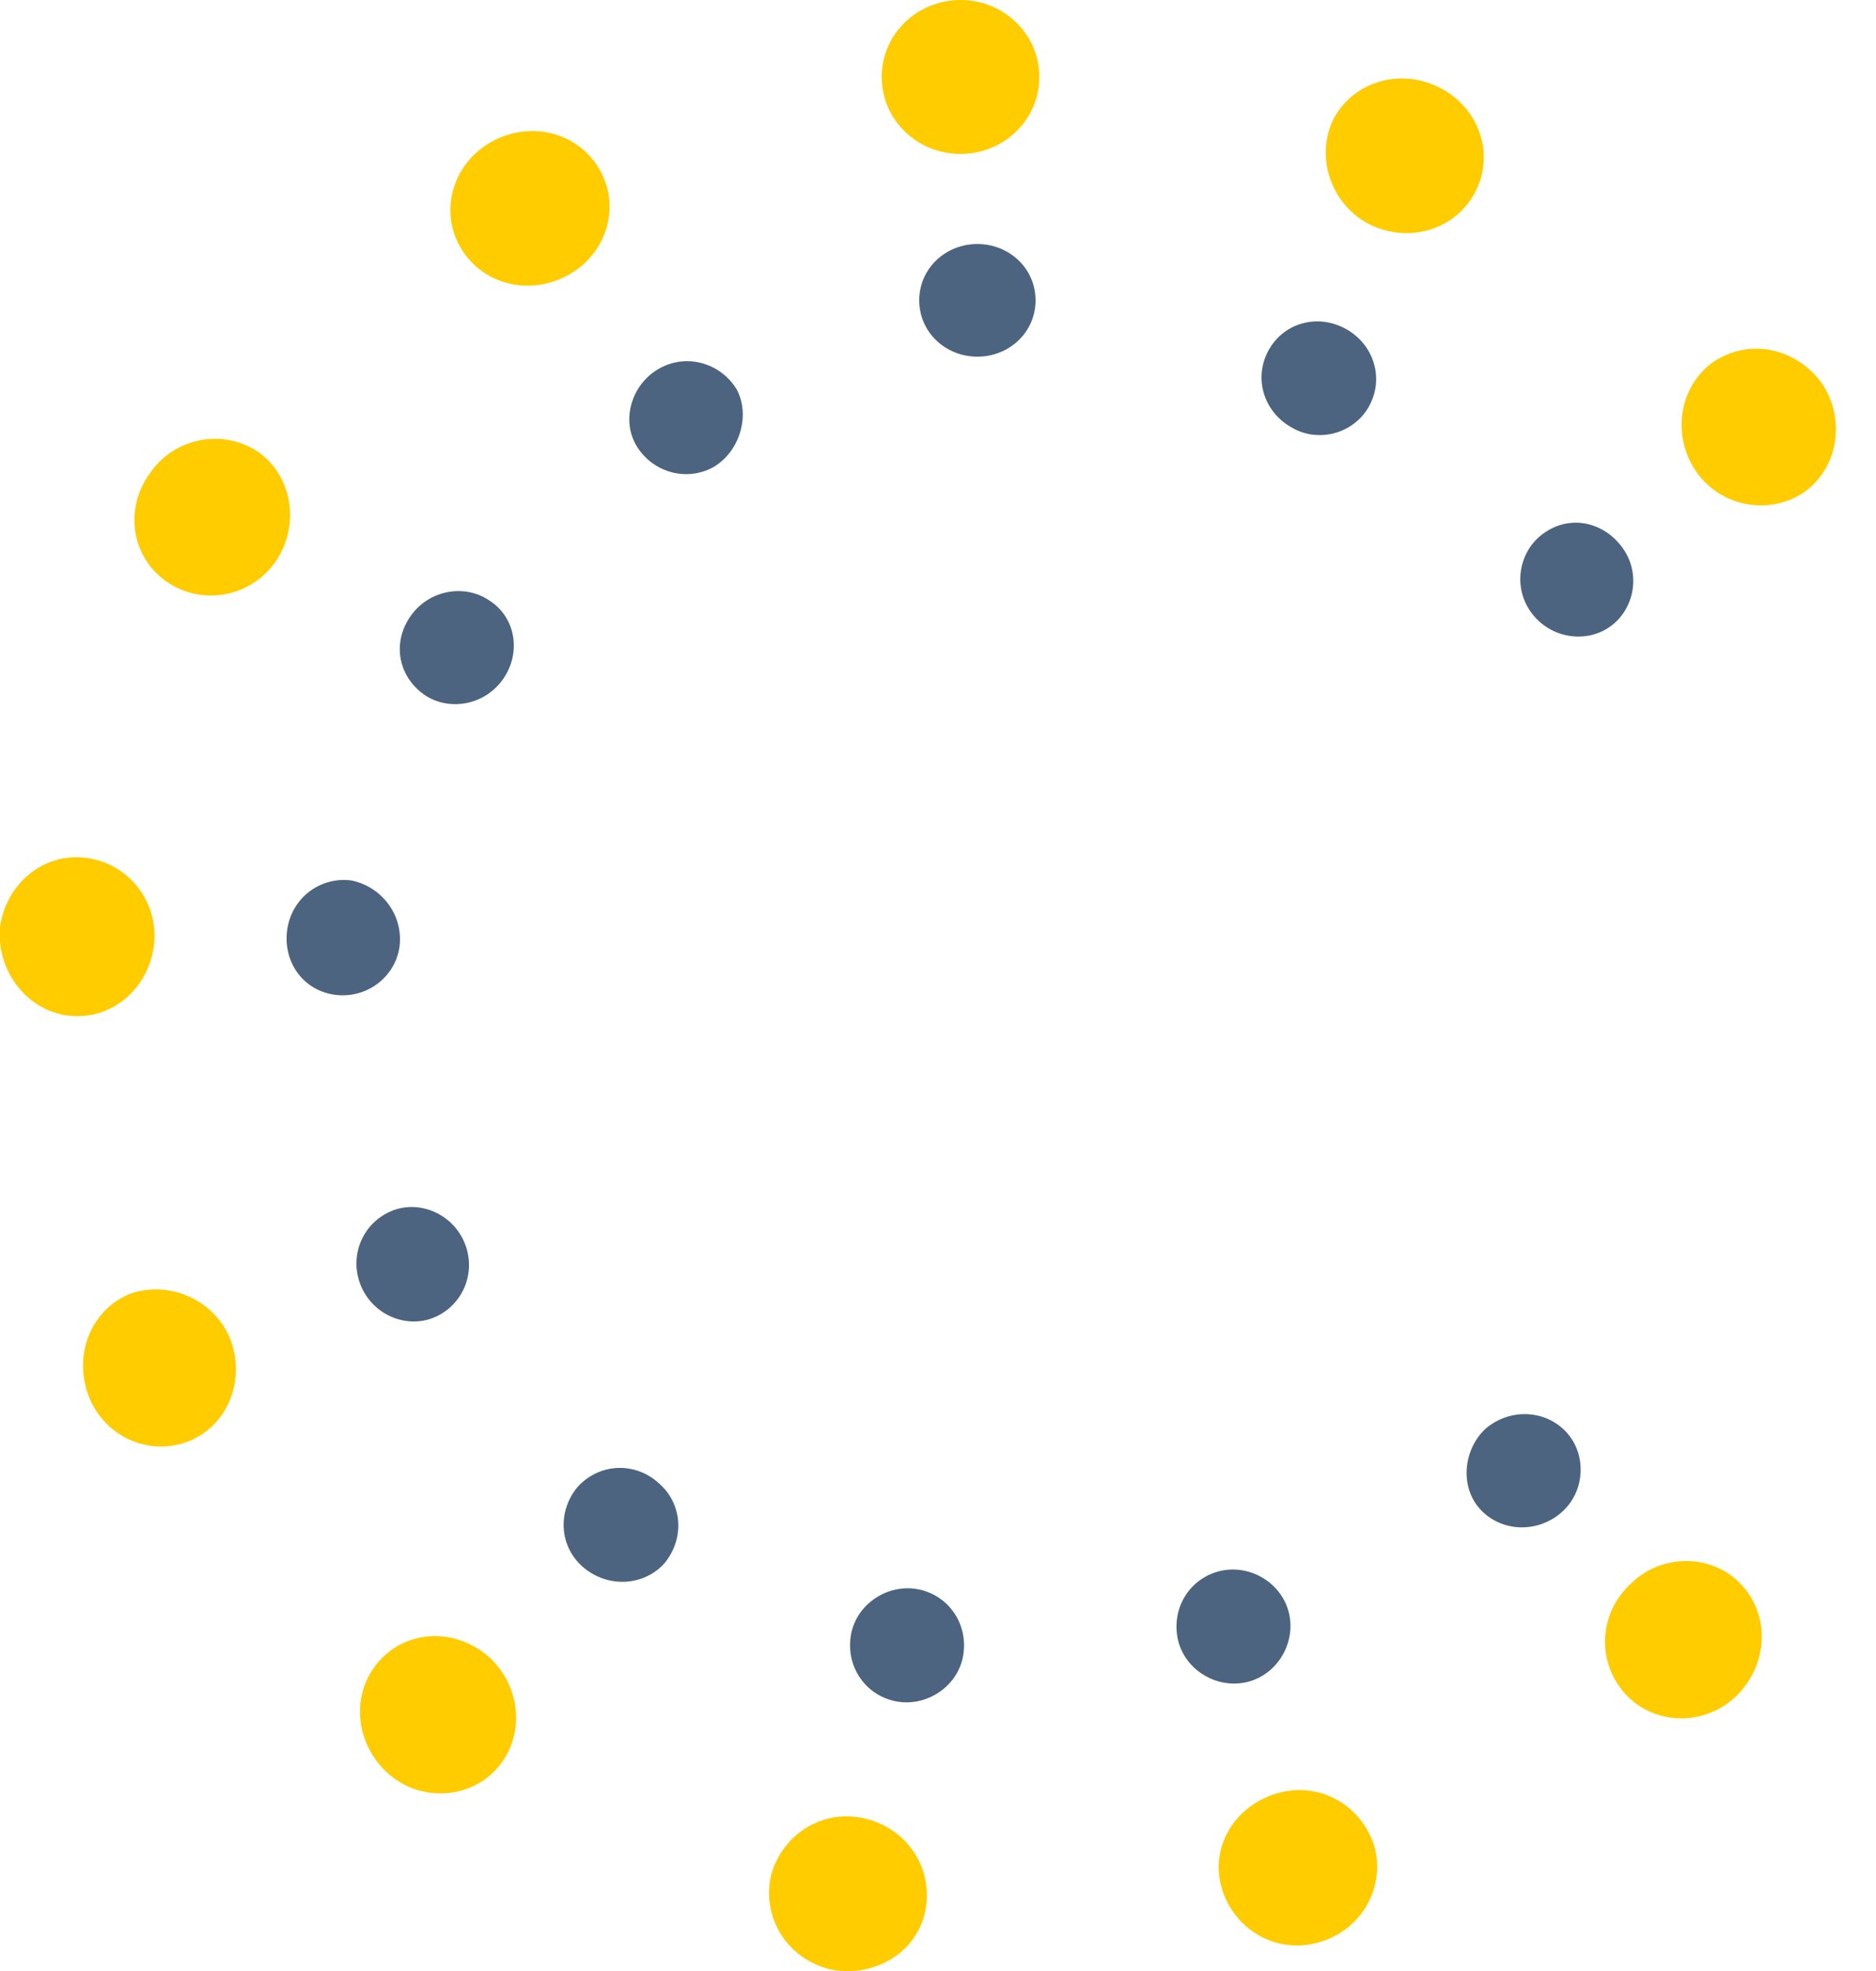 <?xml version="1.0" encoding="utf-8"?>
<!-- Generator: Adobe Illustrator 23.0.2, SVG Export Plug-In . SVG Version: 6.00 Build 0)  -->
<svg version="1.1" id="svg_null" xmlns="http://www.w3.org/2000/svg" xmlns:xlink="http://www.w3.org/1999/xlink" x="0px" y="0px"
	 viewBox="0 0 100 105" style="enable-background:new 0 0 100 105;" xml:space="preserve">
<style type="text/css">
	.st0{fill-rule:evenodd;clip-rule:evenodd;fill:#FFFFFF;}
	.st1{fill-rule:evenodd;clip-rule:evenodd;fill:#FFCC00;}
	.st2{fill-rule:evenodd;clip-rule:evenodd;fill:#203E5F;fill-opacity:0.8;}
	.st3{fill:none;}
</style>
<g id="root">
	<rect id="background" x="-40" y="-182" class="st0" width="500" height="500"/>
	<path id="shape.accent" class="st1" d="M51.2,8.2c-2.3,0-4.2-1.8-4.2-4.1S48.9,0,51.2,0s4.2,1.8,4.2,4.1S53.5,8.2,51.2,8.2z
		 M72.9,11.9c-2-1.1-2.8-3.6-1.8-5.6c1.1-2,3.6-2.7,5.7-1.6s2.9,3.6,1.8,5.6S75,13,72.9,11.9L72.9,11.9z M90.4,25.1
		c-1.3-1.9-0.9-4.5,0.9-5.8c1.9-1.3,4.4-0.8,5.8,1.1c1.3,1.9,0.9,4.5-0.9,5.8C94.3,27.5,91.7,27,90.4,25.1L90.4,25.1z M87,84.3
		c1.7-1.6,4.4-1.5,5.9,0.2s1.3,4.3-0.4,5.9c-1.7,1.6-4.4,1.5-5.9-0.2C85.1,88.5,85.2,85.9,87,84.3z M68.2,95.5
		c2.3-0.6,4.5,0.8,5.1,3c0.5,2.2-0.8,4.4-3.1,5c-2.3,0.6-4.5-0.8-5.1-3S65.9,96.1,68.2,95.5z M46.2,96.9c2.3,0.6,3.6,2.8,3.1,5
		s-2.8,3.5-5.1,3c-2.3-0.6-3.6-2.8-3.1-5C41.7,97.7,43.9,96.3,46.2,96.9z M26.1,88.3c1.7,1.6,1.9,4.2,0.4,5.9
		c-1.5,1.7-4.2,1.8-5.9,0.2c-1.7-1.6-1.9-4.2-0.4-5.9S24.3,86.7,26.1,88.3L26.1,88.3z M12.3,71.4c0.8,2.2-0.2,4.6-2.3,5.4
		s-4.5-0.3-5.3-2.5s0.2-4.6,2.3-5.4C9.1,68.2,11.5,69.3,12.3,71.4z M8.2,50.4c-0.3,2.3-2.3,4-4.6,3.7c-2.2-0.3-3.8-2.4-3.6-4.7
		c0.3-2.3,2.3-4,4.6-3.7S8.5,48.1,8.2,50.4L8.2,50.4z M14.7,29.9c-1.3,1.9-3.9,2.4-5.8,1.1S6.6,27.1,8,25.2c1.3-1.9,3.9-2.4,5.8-1.1
		C15.6,25.4,16,28,14.7,29.9L14.7,29.9z M30.2,14.7c-2.1,1.1-4.6,0.4-5.7-1.6s-0.3-4.5,1.8-5.6c2.1-1.1,4.6-0.4,5.7,1.6
		S32.3,13.6,30.2,14.7z"/>
	<path id="shape.secondary" class="st2" d="M52.1,19c-1.7,0-3.1-1.3-3.1-3s1.4-3,3.1-3c1.7,0,3.1,1.3,3.1,3S53.8,19,52.1,19z
		 M68.9,22.8c-1.5-0.8-2.1-2.6-1.3-4.1c0.8-1.5,2.6-2,4.1-1.2s2.1,2.6,1.3,4.1C72.2,23.1,70.3,23.6,68.9,22.8L68.9,22.8z M81.6,32.6
		c-1-1.4-0.6-3.3,0.7-4.2c1.4-1,3.2-0.6,4.2,0.8s0.6,3.3-0.7,4.2S82.6,34,81.6,32.6z M79.2,76.1c1.3-1.1,3.2-1,4.3,0.2
		c1.1,1.2,1,3.2-0.3,4.3c-1.3,1.1-3.2,1-4.3-0.2C77.8,79.2,78,77.2,79.2,76.1L79.2,76.1z M65,83.7c1.6-0.4,3.3,0.6,3.7,2.2
		c0.4,1.6-0.6,3.3-2.2,3.7s-3.3-0.6-3.7-2.2C62.4,85.7,63.4,84.1,65,83.7z M49.1,84.7c1.6,0.4,2.6,2,2.2,3.7
		c-0.4,1.6-2.1,2.6-3.7,2.2c-1.6-0.4-2.6-2-2.2-3.7C45.8,85.3,47.5,84.3,49.1,84.7z M35.1,79c1.3,1.1,1.4,3,0.3,4.3
		c-1.1,1.2-3,1.3-4.3,0.2s-1.4-3-0.3-4.3C32,77.9,33.9,77.9,35.1,79L35.1,79z M24.8,66.3c0.6,1.6-0.2,3.3-1.7,3.9s-3.3-0.2-3.9-1.8
		c-0.6-1.6,0.2-3.3,1.7-3.9S24.2,64.7,24.8,66.3z M21.3,50.4c-0.2,1.6-1.7,2.8-3.4,2.6s-2.8-1.7-2.6-3.4s1.7-2.9,3.4-2.7
		C20.3,47.2,21.5,48.7,21.3,50.4z M26.8,36.2c-1,1.4-2.9,1.7-4.2,0.8c-1.4-1-1.7-2.8-0.7-4.2c1-1.4,2.9-1.7,4.2-0.8
		C27.5,32.9,27.8,34.8,26.8,36.2L26.8,36.2z M38,24.9c-1.5,0.8-3.3,0.2-4.1-1.2s-0.2-3.3,1.3-4.1c1.5-0.8,3.3-0.2,4.1,1.2
		C40,22.2,39.4,24.1,38,24.9L38,24.9z"/>
	<g id="Group" transform="translate(140, 206)">
		<rect id="Rectangle-71" x="-40" y="-182" class="st3" width="320" height="70"/>
	</g>
</g>
</svg>
